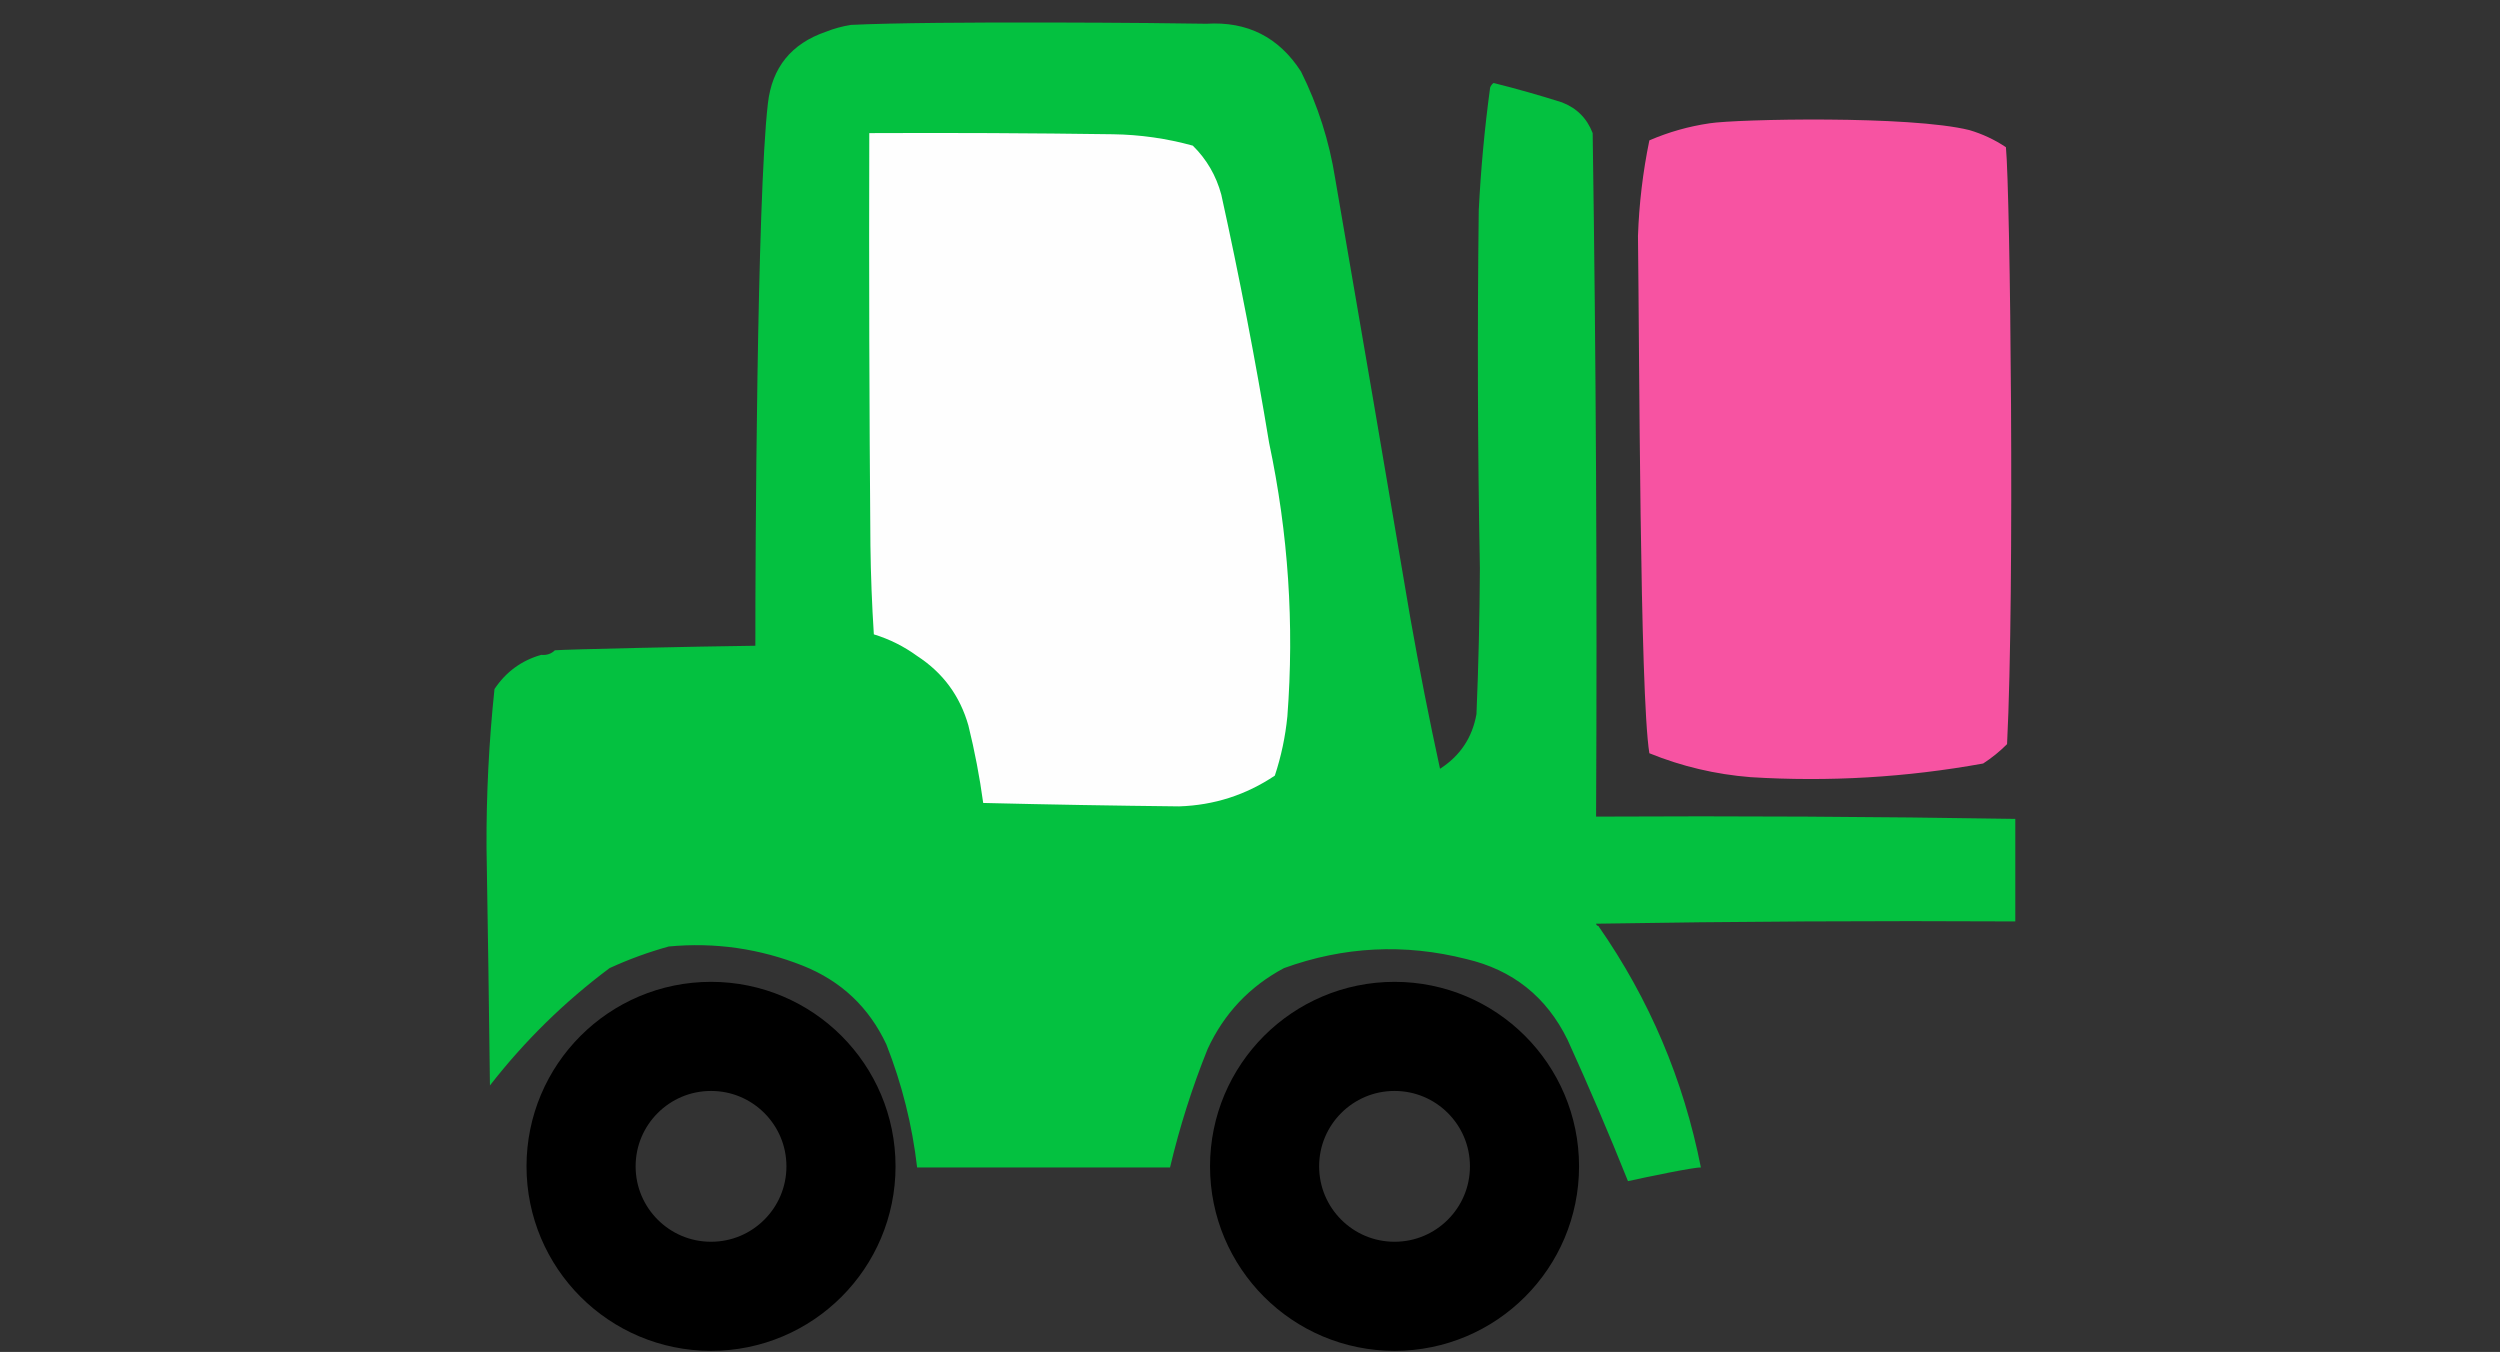 <?xml version="1.0" encoding="UTF-8" standalone="no"?><!DOCTYPE svg PUBLIC "-//W3C//DTD SVG 1.1//EN" "http://www.w3.org/Graphics/SVG/1.1/DTD/svg11.dtd"><svg width="100%" height="100%" viewBox="0 0 834 451" version="1.1" xmlns="http://www.w3.org/2000/svg" xmlns:xlink="http://www.w3.org/1999/xlink" xml:space="preserve" xmlns:serif="http://www.serif.com/" style="fill-rule:evenodd;clip-rule:evenodd;stroke-linecap:round;stroke-linejoin:round;stroke-miterlimit:1.5;"><rect x="0" y="0" width="834" height="451" fill="#333333" stroke="none"/><g id="i1"><path d="M283.913,8.303c28.358,-1.368 107.291,-0.628 118.57,-0.38c13.643,-0.842 24.157,4.478 31.542,15.961c5.626,11.304 9.426,23.212 11.401,35.723c8.443,48.883 16.804,97.781 25.083,146.693c2.967,16.791 6.26,33.512 9.88,50.164c6.718,-4.317 10.771,-10.398 12.161,-18.242c0.677,-16.207 1.057,-32.422 1.14,-48.644c-0.741,-39.775 -0.868,-79.552 -0.38,-119.33c0.681,-13.736 1.948,-27.417 3.801,-41.043c0.234,-0.615 0.614,-1.122 1.14,-1.521c7.664,1.917 15.265,4.07 22.802,6.461c4.94,1.9 8.361,5.32 10.261,10.261c1.131,75.979 1.511,151.985 1.14,228.019c46.745,-0.252 93.363,0.001 139.852,0.76l0,34.203c-46.62,-0.253 -93.237,0 -139.852,0.76c0.094,0.462 0.347,0.715 0.76,0.76c17.003,24.389 28.404,51.245 34.203,80.567c-2.294,-0.125 -18.535,3.271 -24.322,4.56c-6.337,-15.835 -13.051,-31.544 -20.142,-47.124c-7.009,-14.358 -18.284,-23.352 -33.823,-26.982c-20.573,-5.211 -40.842,-4.198 -60.805,3.04c-11.496,6.136 -19.984,15.13 -25.462,26.983c-5.177,12.868 -9.357,26.043 -12.541,39.523l-84.367,0c-1.637,-14.137 -5.057,-27.818 -10.261,-41.043c-5.792,-12.379 -15.039,-21.12 -27.743,-26.223c-14.469,-5.759 -29.417,-7.912 -44.843,-6.46c-6.821,1.892 -13.408,4.299 -19.762,7.22c-15.025,11.224 -28.326,24.272 -39.903,39.144c-0.317,-26.477 -0.697,-52.952 -1.141,-79.427c-0.076,-17.662 0.811,-35.269 2.661,-52.824c3.816,-5.721 9.009,-9.522 15.581,-11.401c1.823,0.183 3.343,-0.324 4.56,-1.521c3.295,-0.316 47.903,-1.289 66.886,-1.52c-0.039,-28.757 0.502,-149.464 4.18,-180.895c1.353,-12.004 7.813,-19.984 19.382,-23.942c2.704,-1.07 5.491,-1.83 8.361,-2.28Z" style="fill:#04c140;"/><path d="M570.369,41.126c8.948,-1.401 66.944,-2.655 86.647,2.28c4.352,1.29 8.406,3.19 12.161,5.701c1.448,14.911 2.969,147.74 0.38,199.137c-2.44,2.441 -5.1,4.595 -7.98,6.46c-25.647,4.648 -51.489,6.168 -77.527,4.561c-11.716,-0.924 -22.99,-3.584 -33.823,-7.981c-3.208,-19.751 -3.311,-134.911 -3.8,-172.535c0.365,-10.75 1.632,-21.391 3.8,-31.922c6.437,-2.782 13.151,-4.682 20.142,-5.701Z" style="fill:#f753a2;"/><path d="M289.993,44.406c27.11,-0.127 54.219,0 81.327,0.38c9.061,0.136 17.929,1.403 26.602,3.8c4.627,4.562 7.794,10.009 9.501,16.342c6.057,27.473 11.378,55.089 15.962,82.847c6.395,30.125 8.422,60.527 6.08,91.207c-0.67,6.769 -2.063,13.357 -4.18,19.762c-9.636,6.464 -20.277,9.885 -31.923,10.261c-21.786,-0.228 -43.574,-0.608 -65.366,-1.14c-1.188,-8.696 -2.835,-17.31 -4.94,-25.842c-2.821,-9.906 -8.522,-17.634 -17.101,-23.182c-4.398,-3.212 -9.212,-5.62 -14.442,-7.221c-0.633,-9.871 -1.013,-19.752 -1.14,-29.643c-0.38,-45.856 -0.507,-91.713 -0.38,-137.571Z" style="fill:#fefefe;"/><circle cx="237.199" cy="389.095" r="43.354" style="fill:#ebebeb;fill-opacity:0;stroke:#000;stroke-width:36.4px;"/><circle cx="465.218" cy="389.095" r="43.354" style="fill:#ebebeb;fill-opacity:0;stroke:#000;stroke-width:36.4px;"/></g></svg>